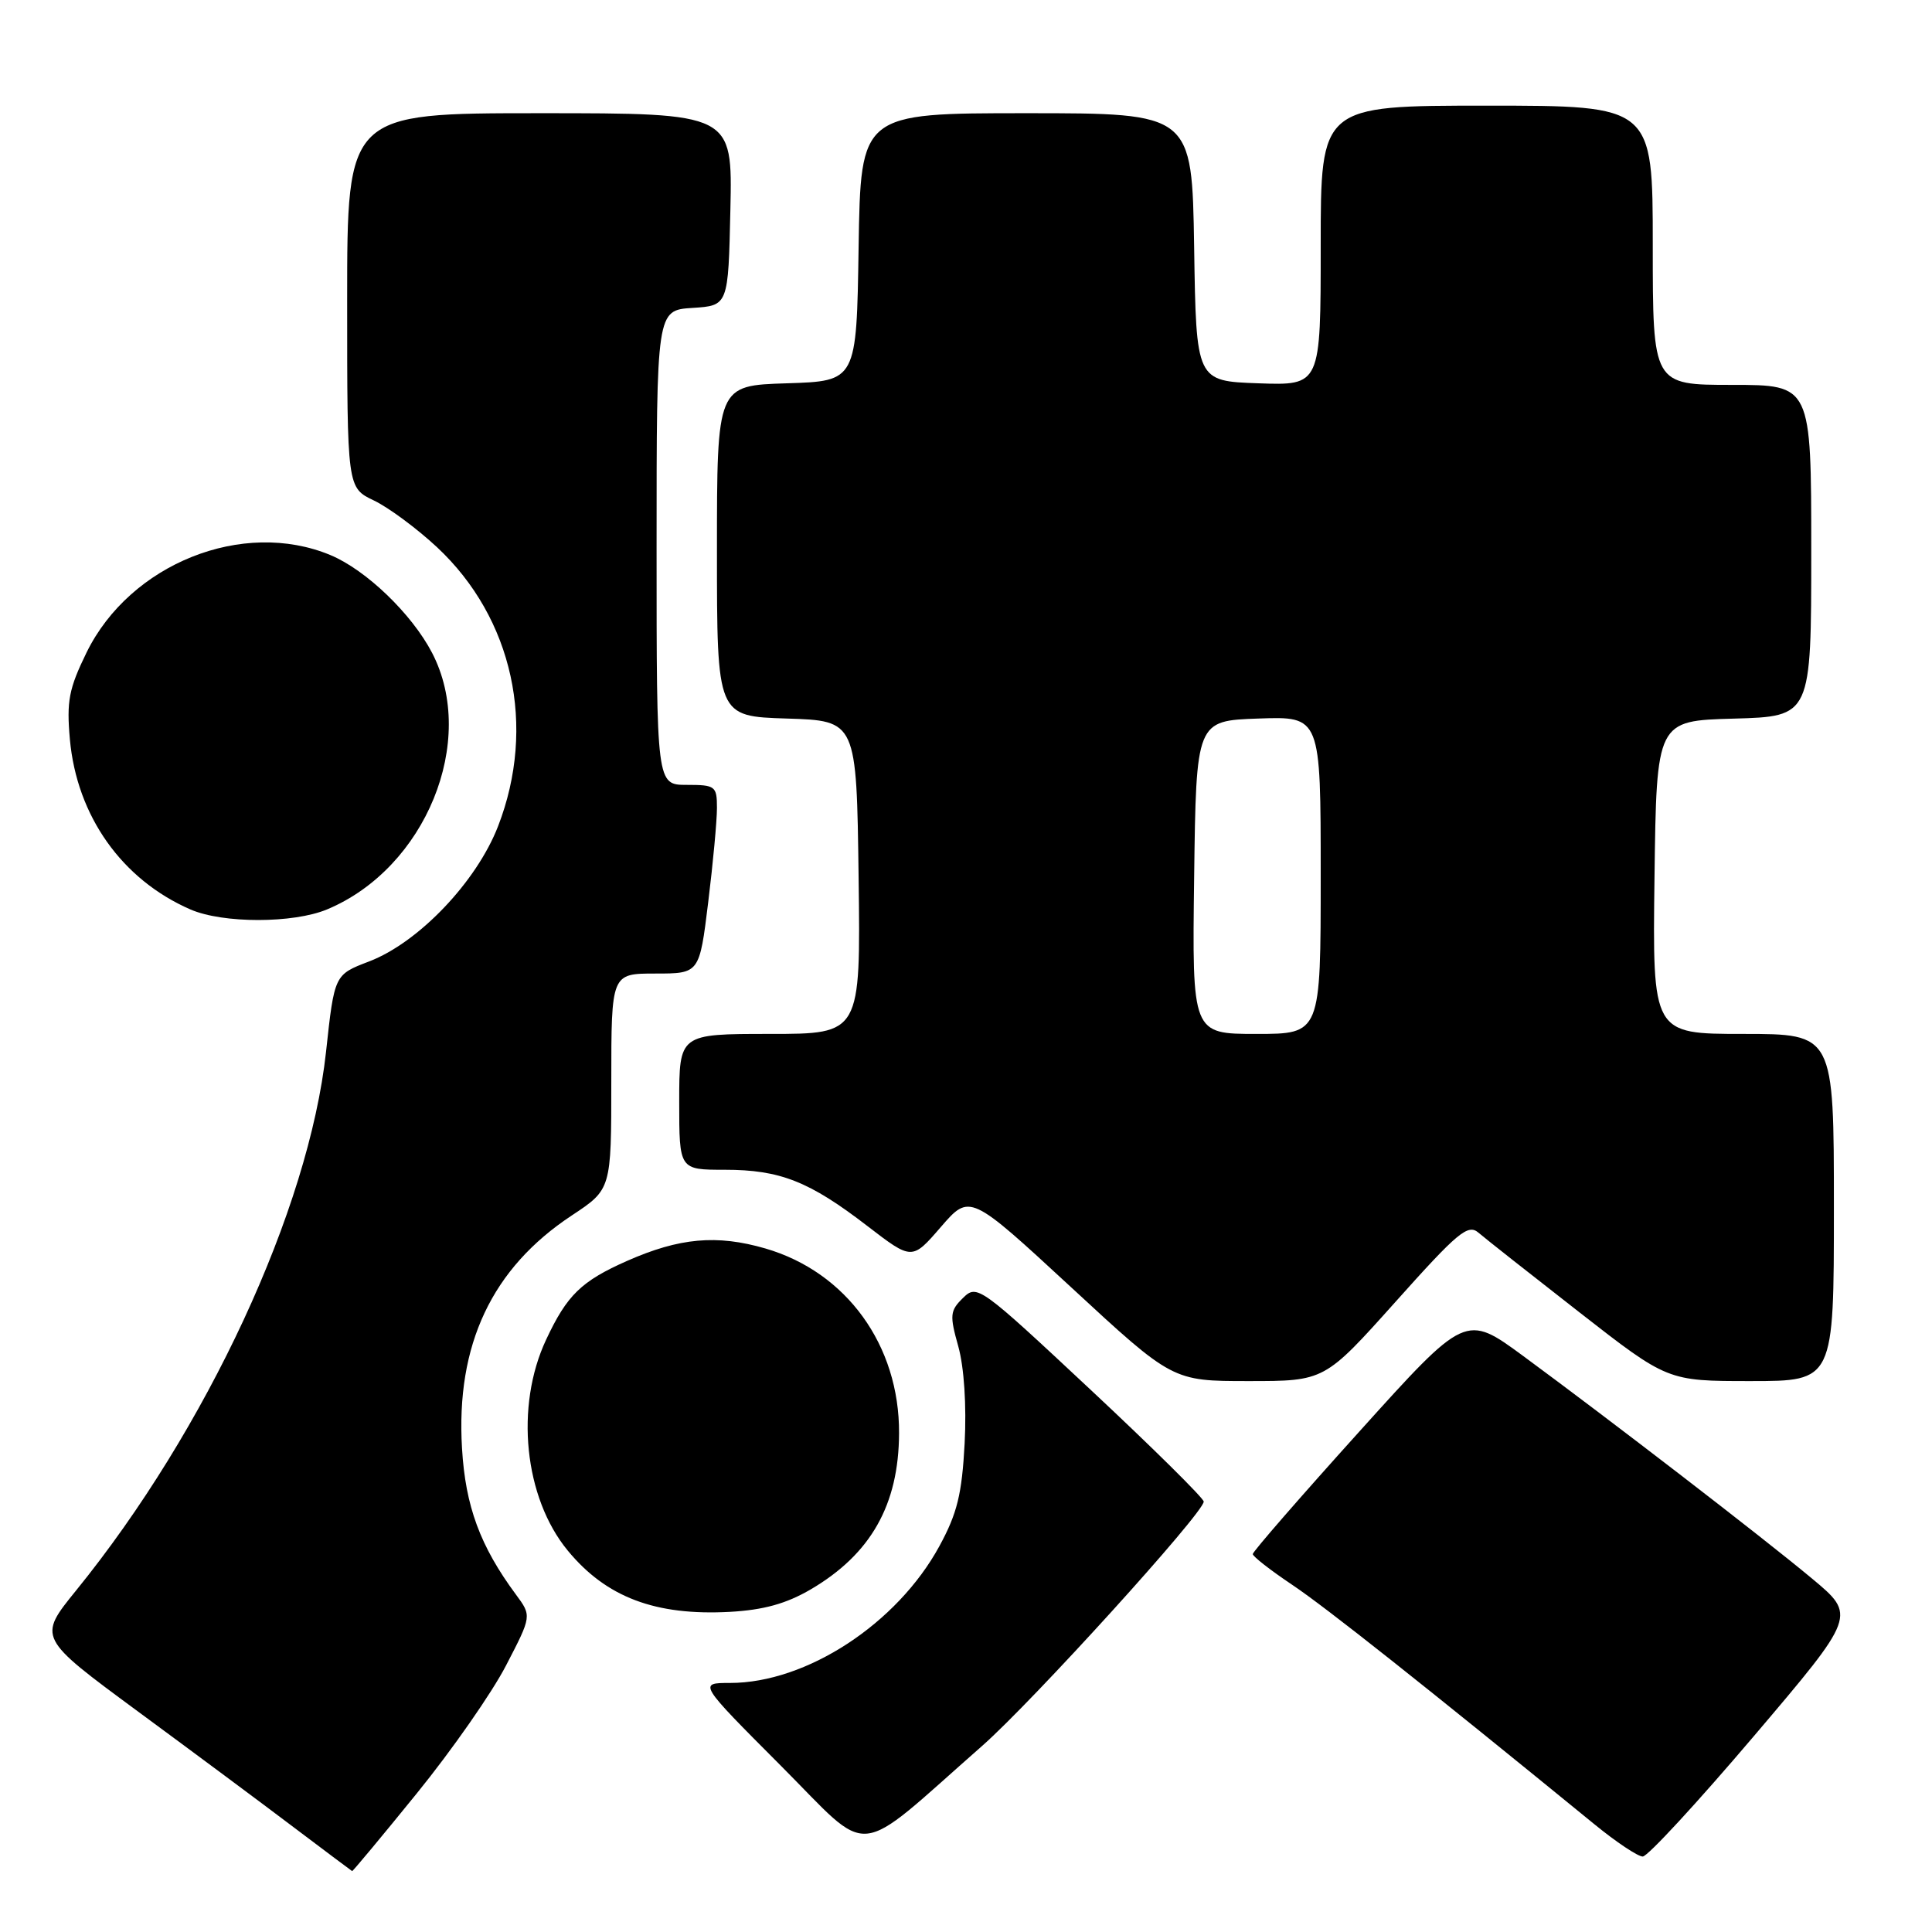 <?xml version="1.0" encoding="UTF-8" standalone="no"?>
<!DOCTYPE svg PUBLIC "-//W3C//DTD SVG 1.1//EN" "http://www.w3.org/Graphics/SVG/1.1/DTD/svg11.dtd" >
<svg xmlns="http://www.w3.org/2000/svg" xmlns:xlink="http://www.w3.org/1999/xlink" version="1.1" viewBox="0 0 256 256">
 <g >
 <path fill="currentColor"
d=" M 55.23 237.63 C 59.86 231.93 65.18 224.31 67.05 220.69 C 70.46 214.12 70.46 214.12 68.36 211.28 C 63.62 204.87 61.67 199.58 61.22 191.92 C 60.39 178.18 65.18 168.04 75.77 161.05 C 81.00 157.59 81.00 157.59 81.00 143.30 C 81.00 129.00 81.00 129.00 86.84 129.00 C 92.68 129.00 92.68 129.00 93.84 119.56 C 94.48 114.37 95.00 108.74 95.00 107.06 C 95.00 104.16 94.79 104.00 91.00 104.00 C 87.00 104.00 87.00 104.00 87.00 72.55 C 87.00 41.11 87.00 41.11 91.75 40.80 C 96.50 40.50 96.50 40.50 96.78 27.75 C 97.06 15.00 97.06 15.00 71.53 15.00 C 46.00 15.00 46.00 15.00 46.00 39.81 C 46.00 64.63 46.00 64.63 49.55 66.32 C 51.51 67.26 55.27 70.05 57.92 72.52 C 67.97 81.92 71.11 96.27 66.00 109.47 C 63.15 116.84 55.47 124.89 48.90 127.40 C 44.31 129.15 44.31 129.15 43.20 139.38 C 40.92 160.28 27.40 189.41 10.08 210.75 C 5.01 217.00 5.01 217.00 18.24 226.75 C 25.52 232.11 34.86 239.05 38.99 242.18 C 43.12 245.30 46.57 247.88 46.66 247.93 C 46.74 247.97 50.60 243.34 55.23 237.63 Z  M 232.41 230.03 C 245.98 214.06 245.98 214.06 240.07 209.14 C 233.44 203.62 213.48 188.25 201.85 179.69 C 194.20 174.07 194.20 174.07 180.10 189.71 C 172.35 198.30 166.00 205.60 166.00 205.92 C 166.00 206.24 168.35 208.07 171.23 210.00 C 175.68 212.98 188.75 223.34 211.30 241.75 C 214.16 244.09 217.03 246.00 217.67 246.00 C 218.32 246.00 224.95 238.81 232.41 230.03 Z  M 130.14 231.34 C 136.83 225.45 159.50 200.46 159.50 198.97 C 159.50 198.53 152.75 191.85 144.50 184.14 C 129.81 170.40 129.46 170.15 127.60 171.99 C 125.87 173.68 125.82 174.28 126.98 178.41 C 127.75 181.18 128.08 186.23 127.82 191.25 C 127.46 197.98 126.84 200.52 124.48 204.86 C 118.88 215.15 106.87 223.00 96.73 223.00 C 92.53 223.00 92.53 223.00 103.44 233.94 C 115.73 246.26 112.85 246.54 130.14 231.34 Z  M 107.43 210.60 C 115.39 205.93 119.09 199.40 119.13 189.92 C 119.19 178.26 112.17 168.56 101.42 165.43 C 94.98 163.56 90.03 164.01 83.08 167.08 C 77.03 169.76 75.14 171.59 72.37 177.50 C 68.21 186.35 69.45 198.45 75.23 205.46 C 80.33 211.65 86.84 214.11 96.71 213.58 C 101.18 213.33 104.18 212.50 107.43 210.60 Z  M 184.92 172.49 C 193.18 163.25 194.51 162.14 195.91 163.34 C 196.78 164.09 202.78 168.82 209.23 173.85 C 220.96 183.00 220.96 183.00 231.98 183.00 C 243.00 183.00 243.00 183.00 243.00 160.00 C 243.00 137.00 243.00 137.00 230.98 137.00 C 218.96 137.00 218.96 137.00 219.23 116.25 C 219.50 95.50 219.50 95.50 229.75 95.22 C 240.00 94.93 240.00 94.93 240.00 72.97 C 240.00 51.00 240.00 51.00 229.50 51.00 C 219.00 51.00 219.00 51.00 219.00 32.50 C 219.00 14.00 219.00 14.00 197.00 14.00 C 175.00 14.00 175.00 14.00 175.00 32.54 C 175.00 51.08 175.00 51.08 166.75 50.79 C 158.50 50.50 158.50 50.50 158.23 32.75 C 157.95 15.00 157.95 15.00 136.00 15.00 C 114.05 15.00 114.05 15.00 113.77 32.75 C 113.50 50.50 113.50 50.50 104.25 50.79 C 95.00 51.08 95.00 51.08 95.00 73.00 C 95.00 94.92 95.00 94.92 104.25 95.21 C 113.50 95.50 113.50 95.50 113.77 116.25 C 114.04 137.00 114.04 137.00 102.02 137.00 C 90.00 137.00 90.00 137.00 90.00 146.00 C 90.00 155.00 90.00 155.00 96.03 155.00 C 103.36 155.00 107.24 156.53 114.94 162.46 C 120.85 167.00 120.85 167.00 124.67 162.58 C 128.50 158.16 128.50 158.16 141.94 170.58 C 155.37 183.00 155.37 183.00 165.44 183.00 C 175.51 183.00 175.51 183.00 184.92 172.49 Z  M 43.34 120.50 C 56.40 115.05 63.31 98.15 57.25 86.50 C 54.57 81.35 48.51 75.52 43.78 73.55 C 32.19 68.72 17.23 74.70 11.47 86.46 C 9.12 91.27 8.81 92.92 9.26 97.97 C 10.18 108.13 16.16 116.56 25.24 120.51 C 29.55 122.38 38.86 122.37 43.34 120.50 Z  M 158.23 116.25 C 158.50 95.50 158.50 95.50 166.75 95.21 C 175.00 94.92 175.00 94.92 175.00 115.96 C 175.00 137.00 175.00 137.00 166.48 137.00 C 157.96 137.00 157.96 137.00 158.23 116.25 Z "/>
</g>
</svg>